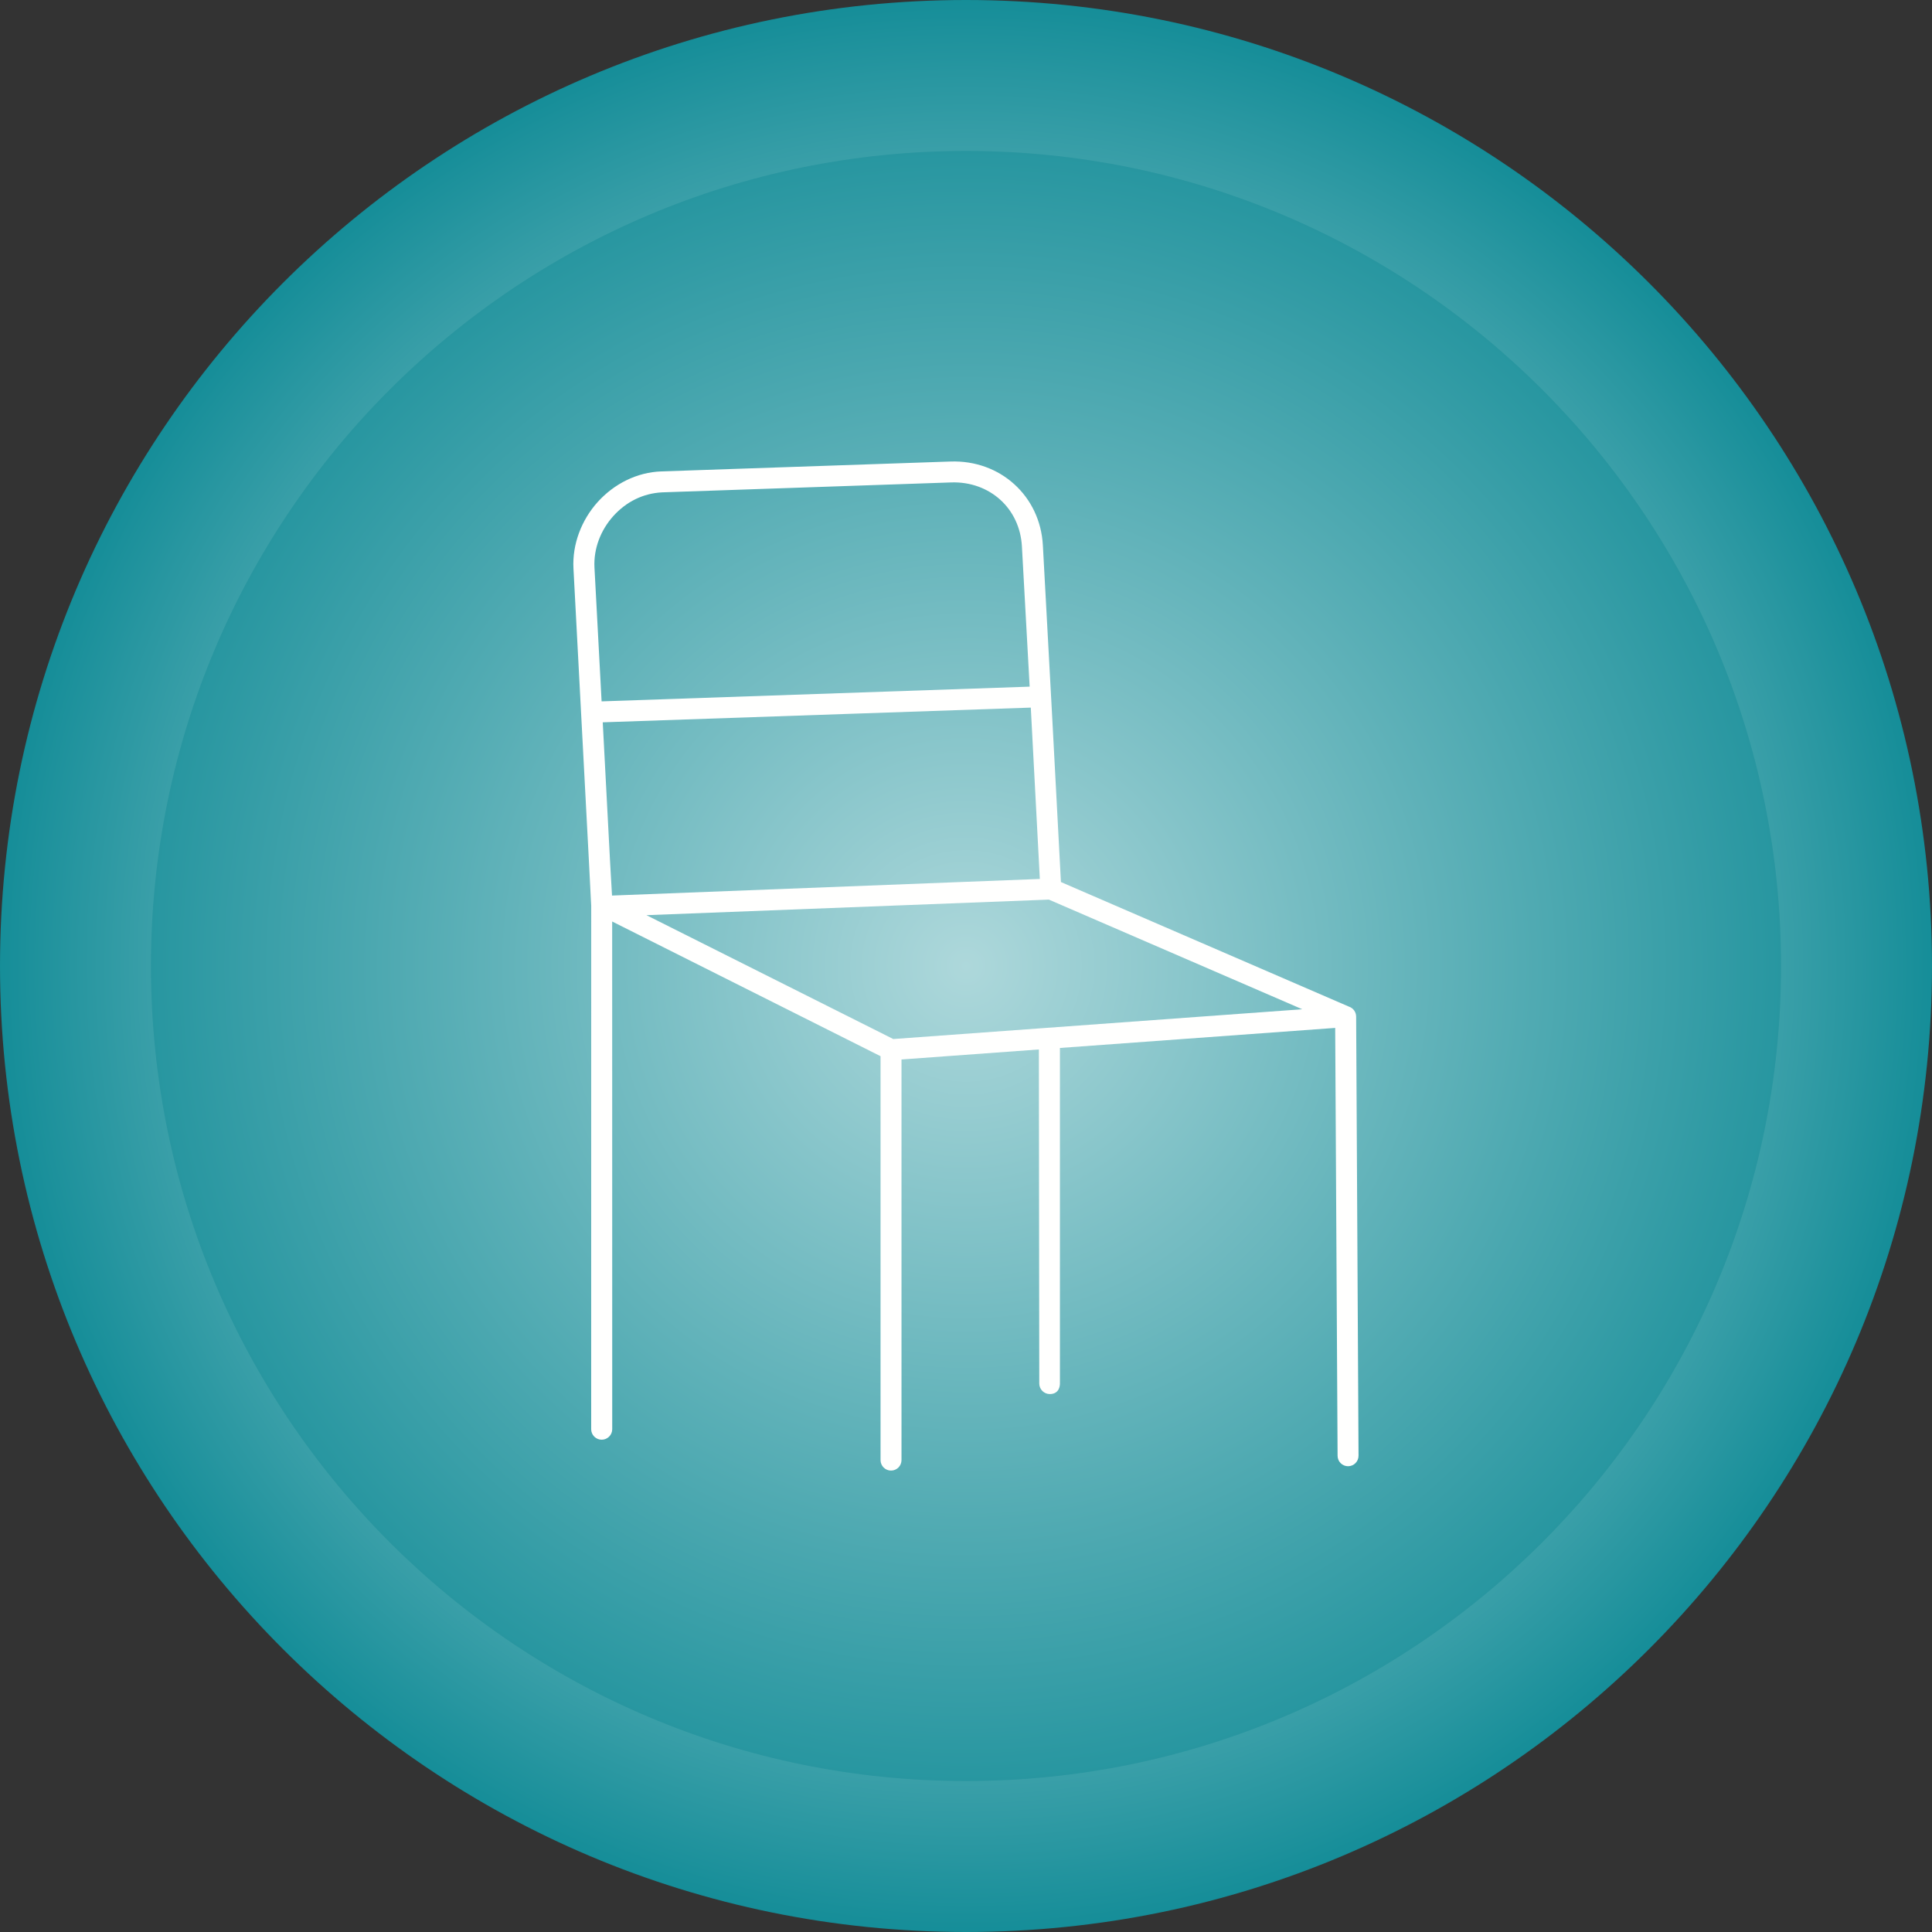 <?xml version="1.0" encoding="UTF-8"?>
<svg xmlns="http://www.w3.org/2000/svg" xmlns:xlink="http://www.w3.org/1999/xlink" width="3873" height="3873"
     viewBox="0 0 3873 3873">
    <rect x="0" y="0" width="3873" height="3873" fill="#333333" stroke="none"/>
    <defs>
        <clipPath id="clip-0">
            <path clip-rule="evenodd"
                  d="M 1936.5 0 C 3006 0 3873 867 3873 1936.5 C 3873 3006 3006 3873 1936.5 3873 C 867 3873 0 3006 0 1936.5 C 0 867 867 0 1936.5 0 "/>
        </clipPath>
        <radialGradient id="radial-pattern-0" gradientUnits="userSpaceOnUse" cx="0" cy="0" fx="0" fy="0" r="2118.03"
                        gradientTransform="matrix(1, 0, 0, 1, 1936.5, 1936.5)">
            <stop offset="0" stop-color="rgb(99.805%, 99.904%, 99.913%)" stop-opacity="1"/>
            <stop offset="0.004" stop-color="rgb(99.414%, 99.715%, 99.742%)" stop-opacity="1"/>
            <stop offset="0.008" stop-color="rgb(99.023%, 99.524%, 99.57%)" stop-opacity="1"/>
            <stop offset="0.012" stop-color="rgb(98.633%, 99.335%, 99.399%)" stop-opacity="1"/>
            <stop offset="0.016" stop-color="rgb(98.242%, 99.144%, 99.226%)" stop-opacity="1"/>
            <stop offset="0.02" stop-color="rgb(97.852%, 98.955%, 99.055%)" stop-opacity="1"/>
            <stop offset="0.023" stop-color="rgb(97.461%, 98.764%, 98.883%)" stop-opacity="1"/>
            <stop offset="0.027" stop-color="rgb(97.07%, 98.575%, 98.712%)" stop-opacity="1"/>
            <stop offset="0.031" stop-color="rgb(96.68%, 98.384%, 98.541%)" stop-opacity="1"/>
            <stop offset="0.035" stop-color="rgb(96.289%, 98.195%, 98.369%)" stop-opacity="1"/>
            <stop offset="0.039" stop-color="rgb(95.898%, 98.004%, 98.198%)" stop-opacity="1"/>
            <stop offset="0.043" stop-color="rgb(95.508%, 97.815%, 98.026%)" stop-opacity="1"/>
            <stop offset="0.047" stop-color="rgb(95.117%, 97.624%, 97.855%)" stop-opacity="1"/>
            <stop offset="0.051" stop-color="rgb(94.727%, 97.435%, 97.682%)" stop-opacity="1"/>
            <stop offset="0.055" stop-color="rgb(94.336%, 97.244%, 97.511%)" stop-opacity="1"/>
            <stop offset="0.059" stop-color="rgb(93.945%, 97.055%, 97.339%)" stop-opacity="1"/>
            <stop offset="0.062" stop-color="rgb(93.555%, 96.864%, 97.168%)" stop-opacity="1"/>
            <stop offset="0.066" stop-color="rgb(93.164%, 96.675%, 96.997%)" stop-opacity="1"/>
            <stop offset="0.07" stop-color="rgb(92.773%, 96.484%, 96.825%)" stop-opacity="1"/>
            <stop offset="0.074" stop-color="rgb(92.383%, 96.295%, 96.654%)" stop-opacity="1"/>
            <stop offset="0.078" stop-color="rgb(91.992%, 96.104%, 96.481%)" stop-opacity="1"/>
            <stop offset="0.082" stop-color="rgb(91.602%, 95.915%, 96.31%)" stop-opacity="1"/>
            <stop offset="0.086" stop-color="rgb(91.211%, 95.724%, 96.138%)" stop-opacity="1"/>
            <stop offset="0.09" stop-color="rgb(90.82%, 95.535%, 95.967%)" stop-opacity="1"/>
            <stop offset="0.094" stop-color="rgb(90.43%, 95.345%, 95.796%)" stop-opacity="1"/>
            <stop offset="0.098" stop-color="rgb(90.039%, 95.155%, 95.624%)" stop-opacity="1"/>
            <stop offset="0.102" stop-color="rgb(89.648%, 94.965%, 95.453%)" stop-opacity="1"/>
            <stop offset="0.105" stop-color="rgb(89.258%, 94.775%, 95.28%)" stop-opacity="1"/>
            <stop offset="0.109" stop-color="rgb(88.867%, 94.585%, 95.11%)" stop-opacity="1"/>
            <stop offset="0.113" stop-color="rgb(88.477%, 94.395%, 94.937%)" stop-opacity="1"/>
            <stop offset="0.117" stop-color="rgb(88.086%, 94.205%, 94.766%)" stop-opacity="1"/>
            <stop offset="0.121" stop-color="rgb(87.695%, 94.016%, 94.594%)" stop-opacity="1"/>
            <stop offset="0.125" stop-color="rgb(87.305%, 93.825%, 94.423%)" stop-opacity="1"/>
            <stop offset="0.129" stop-color="rgb(86.914%, 93.636%, 94.252%)" stop-opacity="1"/>
            <stop offset="0.133" stop-color="rgb(86.523%, 93.445%, 94.08%)" stop-opacity="1"/>
            <stop offset="0.137" stop-color="rgb(86.133%, 93.256%, 93.909%)" stop-opacity="1"/>
            <stop offset="0.141" stop-color="rgb(85.742%, 93.066%, 93.736%)" stop-opacity="1"/>
            <stop offset="0.145" stop-color="rgb(85.352%, 92.876%, 93.565%)" stop-opacity="1"/>
            <stop offset="0.148" stop-color="rgb(84.961%, 92.686%, 93.393%)" stop-opacity="1"/>
            <stop offset="0.152" stop-color="rgb(84.57%, 92.496%, 93.222%)" stop-opacity="1"/>
            <stop offset="0.156" stop-color="rgb(84.18%, 92.307%, 93.05%)" stop-opacity="1"/>
            <stop offset="0.16" stop-color="rgb(83.789%, 92.116%, 92.879%)" stop-opacity="1"/>
            <stop offset="0.164" stop-color="rgb(83.398%, 91.927%, 92.708%)" stop-opacity="1"/>
            <stop offset="0.168" stop-color="rgb(83.008%, 91.736%, 92.535%)" stop-opacity="1"/>
            <stop offset="0.172" stop-color="rgb(82.617%, 91.547%, 92.365%)" stop-opacity="1"/>
            <stop offset="0.176" stop-color="rgb(82.227%, 91.356%, 92.192%)" stop-opacity="1"/>
            <stop offset="0.18" stop-color="rgb(81.836%, 91.167%, 92.021%)" stop-opacity="1"/>
            <stop offset="0.184" stop-color="rgb(81.445%, 90.976%, 91.849%)" stop-opacity="1"/>
            <stop offset="0.188" stop-color="rgb(81.055%, 90.787%, 91.678%)" stop-opacity="1"/>
            <stop offset="0.191" stop-color="rgb(80.664%, 90.596%, 91.507%)" stop-opacity="1"/>
            <stop offset="0.195" stop-color="rgb(80.273%, 90.407%, 91.335%)" stop-opacity="1"/>
            <stop offset="0.199" stop-color="rgb(79.883%, 90.216%, 91.164%)" stop-opacity="1"/>
            <stop offset="0.203" stop-color="rgb(79.492%, 90.027%, 90.991%)" stop-opacity="1"/>
            <stop offset="0.207" stop-color="rgb(79.102%, 89.836%, 90.82%)" stop-opacity="1"/>
            <stop offset="0.211" stop-color="rgb(78.711%, 89.647%, 90.648%)" stop-opacity="1"/>
            <stop offset="0.215" stop-color="rgb(78.32%, 89.456%, 90.477%)" stop-opacity="1"/>
            <stop offset="0.219" stop-color="rgb(77.93%, 89.267%, 90.305%)" stop-opacity="1"/>
            <stop offset="0.223" stop-color="rgb(77.539%, 89.076%, 90.134%)" stop-opacity="1"/>
            <stop offset="0.227" stop-color="rgb(77.148%, 88.887%, 89.963%)" stop-opacity="1"/>
            <stop offset="0.23" stop-color="rgb(76.758%, 88.696%, 89.79%)" stop-opacity="1"/>
            <stop offset="0.234" stop-color="rgb(76.367%, 88.507%, 89.619%)" stop-opacity="1"/>
            <stop offset="0.238" stop-color="rgb(75.977%, 88.316%, 89.447%)" stop-opacity="1"/>
            <stop offset="0.242" stop-color="rgb(75.586%, 88.127%, 89.276%)" stop-opacity="1"/>
            <stop offset="0.246" stop-color="rgb(75.195%, 87.936%, 89.104%)" stop-opacity="1"/>
            <stop offset="0.25" stop-color="rgb(74.805%, 87.747%, 88.933%)" stop-opacity="1"/>
            <stop offset="0.254" stop-color="rgb(74.414%, 87.556%, 88.762%)" stop-opacity="1"/>
            <stop offset="0.258" stop-color="rgb(74.023%, 87.367%, 88.589%)" stop-opacity="1"/>
            <stop offset="0.262" stop-color="rgb(73.633%, 87.177%, 88.419%)" stop-opacity="1"/>
            <stop offset="0.266" stop-color="rgb(73.242%, 86.987%, 88.246%)" stop-opacity="1"/>
            <stop offset="0.27" stop-color="rgb(72.852%, 86.797%, 88.075%)" stop-opacity="1"/>
            <stop offset="0.273" stop-color="rgb(72.461%, 86.607%, 87.903%)" stop-opacity="1"/>
            <stop offset="0.277" stop-color="rgb(72.07%, 86.417%, 87.732%)" stop-opacity="1"/>
            <stop offset="0.281" stop-color="rgb(71.68%, 86.227%, 87.56%)" stop-opacity="1"/>
            <stop offset="0.285" stop-color="rgb(71.289%, 86.038%, 87.389%)" stop-opacity="1"/>
            <stop offset="0.289" stop-color="rgb(70.898%, 85.847%, 87.218%)" stop-opacity="1"/>
            <stop offset="0.293" stop-color="rgb(70.508%, 85.658%, 87.045%)" stop-opacity="1"/>
            <stop offset="0.297" stop-color="rgb(70.117%, 85.468%, 86.874%)" stop-opacity="1"/>
            <stop offset="0.301" stop-color="rgb(69.727%, 85.278%, 86.702%)" stop-opacity="1"/>
            <stop offset="0.305" stop-color="rgb(69.336%, 85.088%, 86.531%)" stop-opacity="1"/>
            <stop offset="0.309" stop-color="rgb(68.945%, 84.898%, 86.359%)" stop-opacity="1"/>
            <stop offset="0.312" stop-color="rgb(68.555%, 84.708%, 86.188%)" stop-opacity="1"/>
            <stop offset="0.316" stop-color="rgb(68.164%, 84.518%, 86.015%)" stop-opacity="1"/>
            <stop offset="0.32" stop-color="rgb(67.773%, 84.328%, 85.844%)" stop-opacity="1"/>
            <stop offset="0.324" stop-color="rgb(67.383%, 84.138%, 85.674%)" stop-opacity="1"/>
            <stop offset="0.328" stop-color="rgb(66.992%, 83.948%, 85.501%)" stop-opacity="1"/>
            <stop offset="0.332" stop-color="rgb(66.602%, 83.759%, 85.33%)" stop-opacity="1"/>
            <stop offset="0.336" stop-color="rgb(66.211%, 83.568%, 85.158%)" stop-opacity="1"/>
            <stop offset="0.34" stop-color="rgb(65.82%, 83.379%, 84.987%)" stop-opacity="1"/>
            <stop offset="0.344" stop-color="rgb(65.43%, 83.188%, 84.814%)" stop-opacity="1"/>
            <stop offset="0.348" stop-color="rgb(65.039%, 82.999%, 84.644%)" stop-opacity="1"/>
            <stop offset="0.352" stop-color="rgb(64.648%, 82.808%, 84.473%)" stop-opacity="1"/>
            <stop offset="0.355" stop-color="rgb(64.258%, 82.619%, 84.3%)" stop-opacity="1"/>
            <stop offset="0.359" stop-color="rgb(63.867%, 82.428%, 84.129%)" stop-opacity="1"/>
            <stop offset="0.363" stop-color="rgb(63.477%, 82.239%, 83.957%)" stop-opacity="1"/>
            <stop offset="0.367" stop-color="rgb(63.086%, 82.048%, 83.786%)" stop-opacity="1"/>
            <stop offset="0.371" stop-color="rgb(62.695%, 81.859%, 83.614%)" stop-opacity="1"/>
            <stop offset="0.375" stop-color="rgb(62.305%, 81.668%, 83.443%)" stop-opacity="1"/>
            <stop offset="0.379" stop-color="rgb(61.914%, 81.479%, 83.27%)" stop-opacity="1"/>
            <stop offset="0.383" stop-color="rgb(61.523%, 81.288%, 83.099%)" stop-opacity="1"/>
            <stop offset="0.387" stop-color="rgb(61.133%, 81.099%, 82.928%)" stop-opacity="1"/>
            <stop offset="0.391" stop-color="rgb(60.742%, 80.908%, 82.756%)" stop-opacity="1"/>
            <stop offset="0.395" stop-color="rgb(60.352%, 80.719%, 82.585%)" stop-opacity="1"/>
            <stop offset="0.398" stop-color="rgb(59.961%, 80.528%, 82.413%)" stop-opacity="1"/>
            <stop offset="0.402" stop-color="rgb(59.57%, 80.339%, 82.242%)" stop-opacity="1"/>
            <stop offset="0.406" stop-color="rgb(59.18%, 80.148%, 82.069%)" stop-opacity="1"/>
            <stop offset="0.41" stop-color="rgb(58.789%, 79.959%, 81.898%)" stop-opacity="1"/>
            <stop offset="0.414" stop-color="rgb(58.398%, 79.768%, 81.726%)" stop-opacity="1"/>
            <stop offset="0.418" stop-color="rgb(58.008%, 79.579%, 81.555%)" stop-opacity="1"/>
            <stop offset="0.422" stop-color="rgb(57.617%, 79.39%, 81.384%)" stop-opacity="1"/>
            <stop offset="0.426" stop-color="rgb(57.227%, 79.199%, 81.212%)" stop-opacity="1"/>
            <stop offset="0.43" stop-color="rgb(56.836%, 79.01%, 81.041%)" stop-opacity="1"/>
            <stop offset="0.434" stop-color="rgb(56.445%, 78.819%, 80.869%)" stop-opacity="1"/>
            <stop offset="0.438" stop-color="rgb(56.055%, 78.63%, 80.698%)" stop-opacity="1"/>
            <stop offset="0.441" stop-color="rgb(55.664%, 78.439%, 80.525%)" stop-opacity="1"/>
            <stop offset="0.445" stop-color="rgb(55.273%, 78.25%, 80.354%)" stop-opacity="1"/>
            <stop offset="0.449" stop-color="rgb(54.883%, 78.059%, 80.183%)" stop-opacity="1"/>
            <stop offset="0.453" stop-color="rgb(54.492%, 77.87%, 80.011%)" stop-opacity="1"/>
            <stop offset="0.457" stop-color="rgb(54.102%, 77.679%, 79.84%)" stop-opacity="1"/>
            <stop offset="0.461" stop-color="rgb(53.711%, 77.49%, 79.668%)" stop-opacity="1"/>
            <stop offset="0.465" stop-color="rgb(53.32%, 77.299%, 79.497%)" stop-opacity="1"/>
            <stop offset="0.469" stop-color="rgb(52.93%, 77.11%, 79.324%)" stop-opacity="1"/>
            <stop offset="0.473" stop-color="rgb(52.539%, 76.92%, 79.153%)" stop-opacity="1"/>
            <stop offset="0.477" stop-color="rgb(52.148%, 76.73%, 78.981%)" stop-opacity="1"/>
            <stop offset="0.48" stop-color="rgb(51.758%, 76.54%, 78.81%)" stop-opacity="1"/>
            <stop offset="0.484" stop-color="rgb(51.367%, 76.35%, 78.639%)" stop-opacity="1"/>
            <stop offset="0.488" stop-color="rgb(50.977%, 76.16%, 78.467%)" stop-opacity="1"/>
            <stop offset="0.492" stop-color="rgb(50.586%, 75.97%, 78.296%)" stop-opacity="1"/>
            <stop offset="0.496" stop-color="rgb(50.195%, 75.78%, 78.123%)" stop-opacity="1"/>
            <stop offset="0.5" stop-color="rgb(49.805%, 75.591%, 77.953%)" stop-opacity="1"/>
            <stop offset="0.504" stop-color="rgb(49.414%, 75.4%, 77.78%)" stop-opacity="1"/>
            <stop offset="0.508" stop-color="rgb(49.023%, 75.211%, 77.609%)" stop-opacity="1"/>
            <stop offset="0.512" stop-color="rgb(48.633%, 75.02%, 77.438%)" stop-opacity="1"/>
            <stop offset="0.516" stop-color="rgb(48.242%, 74.831%, 77.266%)" stop-opacity="1"/>
            <stop offset="0.52" stop-color="rgb(47.852%, 74.64%, 77.095%)" stop-opacity="1"/>
            <stop offset="0.523" stop-color="rgb(47.461%, 74.451%, 76.923%)" stop-opacity="1"/>
            <stop offset="0.527" stop-color="rgb(47.07%, 74.26%, 76.752%)" stop-opacity="1"/>
            <stop offset="0.531" stop-color="rgb(46.68%, 74.071%, 76.579%)" stop-opacity="1"/>
            <stop offset="0.535" stop-color="rgb(46.289%, 73.88%, 76.408%)" stop-opacity="1"/>
            <stop offset="0.539" stop-color="rgb(45.898%, 73.691%, 76.236%)" stop-opacity="1"/>
            <stop offset="0.543" stop-color="rgb(45.508%, 73.5%, 76.065%)" stop-opacity="1"/>
            <stop offset="0.547" stop-color="rgb(45.117%, 73.311%, 75.894%)" stop-opacity="1"/>
            <stop offset="0.551" stop-color="rgb(44.727%, 73.12%, 75.722%)" stop-opacity="1"/>
            <stop offset="0.555" stop-color="rgb(44.336%, 72.931%, 75.551%)" stop-opacity="1"/>
            <stop offset="0.559" stop-color="rgb(43.945%, 72.74%, 75.378%)" stop-opacity="1"/>
            <stop offset="0.562" stop-color="rgb(43.555%, 72.551%, 75.208%)" stop-opacity="1"/>
            <stop offset="0.566" stop-color="rgb(43.164%, 72.362%, 75.035%)" stop-opacity="1"/>
            <stop offset="0.57" stop-color="rgb(42.773%, 72.171%, 74.864%)" stop-opacity="1"/>
            <stop offset="0.574" stop-color="rgb(42.383%, 71.982%, 74.692%)" stop-opacity="1"/>
            <stop offset="0.578" stop-color="rgb(41.992%, 71.791%, 74.521%)" stop-opacity="1"/>
            <stop offset="0.582" stop-color="rgb(41.602%, 71.602%, 74.35%)" stop-opacity="1"/>
            <stop offset="0.586" stop-color="rgb(41.211%, 71.411%, 74.178%)" stop-opacity="1"/>
            <stop offset="0.59" stop-color="rgb(40.82%, 71.222%, 74.007%)" stop-opacity="1"/>
            <stop offset="0.594" stop-color="rgb(40.43%, 71.031%, 73.834%)" stop-opacity="1"/>
            <stop offset="0.598" stop-color="rgb(40.039%, 70.842%, 73.663%)" stop-opacity="1"/>
            <stop offset="0.602" stop-color="rgb(39.648%, 70.651%, 73.491%)" stop-opacity="1"/>
            <stop offset="0.605" stop-color="rgb(39.258%, 70.462%, 73.32%)" stop-opacity="1"/>
            <stop offset="0.609" stop-color="rgb(38.867%, 70.271%, 73.149%)" stop-opacity="1"/>
            <stop offset="0.613" stop-color="rgb(38.477%, 70.082%, 72.977%)" stop-opacity="1"/>
            <stop offset="0.617" stop-color="rgb(38.086%, 69.891%, 72.806%)" stop-opacity="1"/>
            <stop offset="0.621" stop-color="rgb(37.695%, 69.702%, 72.633%)" stop-opacity="1"/>
            <stop offset="0.625" stop-color="rgb(37.305%, 69.511%, 72.462%)" stop-opacity="1"/>
            <stop offset="0.629" stop-color="rgb(36.914%, 69.322%, 72.29%)" stop-opacity="1"/>
            <stop offset="0.633" stop-color="rgb(36.523%, 69.131%, 72.119%)" stop-opacity="1"/>
            <stop offset="0.637" stop-color="rgb(36.133%, 68.942%, 71.947%)" stop-opacity="1"/>
            <stop offset="0.641" stop-color="rgb(35.742%, 68.752%, 71.776%)" stop-opacity="1"/>
            <stop offset="0.645" stop-color="rgb(35.352%, 68.562%, 71.605%)" stop-opacity="1"/>
            <stop offset="0.648" stop-color="rgb(34.961%, 68.372%, 71.432%)" stop-opacity="1"/>
            <stop offset="0.652" stop-color="rgb(34.57%, 68.182%, 71.262%)" stop-opacity="1"/>
            <stop offset="0.656" stop-color="rgb(34.18%, 67.992%, 71.089%)" stop-opacity="1"/>
            <stop offset="0.66" stop-color="rgb(33.789%, 67.802%, 70.918%)" stop-opacity="1"/>
            <stop offset="0.664" stop-color="rgb(33.398%, 67.612%, 70.746%)" stop-opacity="1"/>
            <stop offset="0.668" stop-color="rgb(33.008%, 67.422%, 70.575%)" stop-opacity="1"/>
            <stop offset="0.672" stop-color="rgb(32.617%, 67.232%, 70.404%)" stop-opacity="1"/>
            <stop offset="0.676" stop-color="rgb(32.227%, 67.043%, 70.232%)" stop-opacity="1"/>
            <stop offset="0.68" stop-color="rgb(31.836%, 66.852%, 70.061%)" stop-opacity="1"/>
            <stop offset="0.684" stop-color="rgb(31.445%, 66.663%, 69.888%)" stop-opacity="1"/>
            <stop offset="0.688" stop-color="rgb(31.055%, 66.472%, 69.717%)" stop-opacity="1"/>
            <stop offset="0.691" stop-color="rgb(30.664%, 66.283%, 69.545%)" stop-opacity="1"/>
            <stop offset="0.695" stop-color="rgb(30.273%, 66.092%, 69.374%)" stop-opacity="1"/>
            <stop offset="0.699" stop-color="rgb(29.883%, 65.903%, 69.202%)" stop-opacity="1"/>
            <stop offset="0.703" stop-color="rgb(29.492%, 65.714%, 69.031%)" stop-opacity="1"/>
            <stop offset="0.707" stop-color="rgb(29.102%, 65.523%, 68.86%)" stop-opacity="1"/>
            <stop offset="0.711" stop-color="rgb(28.711%, 65.334%, 68.687%)" stop-opacity="1"/>
            <stop offset="0.715" stop-color="rgb(28.32%, 65.143%, 68.517%)" stop-opacity="1"/>
            <stop offset="0.719" stop-color="rgb(27.93%, 64.954%, 68.344%)" stop-opacity="1"/>
            <stop offset="0.723" stop-color="rgb(27.539%, 64.763%, 68.173%)" stop-opacity="1"/>
            <stop offset="0.727" stop-color="rgb(27.148%, 64.574%, 68.001%)" stop-opacity="1"/>
            <stop offset="0.73" stop-color="rgb(26.758%, 64.383%, 67.83%)" stop-opacity="1"/>
            <stop offset="0.734" stop-color="rgb(26.367%, 64.194%, 67.657%)" stop-opacity="1"/>
            <stop offset="0.738" stop-color="rgb(25.977%, 64.003%, 67.487%)" stop-opacity="1"/>
            <stop offset="0.742" stop-color="rgb(25.586%, 63.814%, 67.316%)" stop-opacity="1"/>
            <stop offset="0.746" stop-color="rgb(25.195%, 63.623%, 67.143%)" stop-opacity="1"/>
            <stop offset="0.75" stop-color="rgb(24.805%, 63.434%, 66.972%)" stop-opacity="1"/>
            <stop offset="0.754" stop-color="rgb(24.414%, 63.243%, 66.8%)" stop-opacity="1"/>
            <stop offset="0.758" stop-color="rgb(24.023%, 63.054%, 66.629%)" stop-opacity="1"/>
            <stop offset="0.762" stop-color="rgb(23.633%, 62.863%, 66.457%)" stop-opacity="1"/>
            <stop offset="0.766" stop-color="rgb(23.242%, 62.674%, 66.286%)" stop-opacity="1"/>
            <stop offset="0.77" stop-color="rgb(22.852%, 62.483%, 66.115%)" stop-opacity="1"/>
            <stop offset="0.773" stop-color="rgb(22.461%, 62.294%, 65.942%)" stop-opacity="1"/>
            <stop offset="0.777" stop-color="rgb(22.07%, 62.103%, 65.771%)" stop-opacity="1"/>
            <stop offset="0.781" stop-color="rgb(21.68%, 61.914%, 65.599%)" stop-opacity="1"/>
            <stop offset="0.785" stop-color="rgb(21.289%, 61.723%, 65.428%)" stop-opacity="1"/>
            <stop offset="0.789" stop-color="rgb(20.898%, 61.534%, 65.256%)" stop-opacity="1"/>
            <stop offset="0.793" stop-color="rgb(20.508%, 61.343%, 65.085%)" stop-opacity="1"/>
            <stop offset="0.797" stop-color="rgb(20.117%, 61.154%, 64.912%)" stop-opacity="1"/>
            <stop offset="0.801" stop-color="rgb(19.727%, 60.963%, 64.742%)" stop-opacity="1"/>
            <stop offset="0.805" stop-color="rgb(19.336%, 60.774%, 64.571%)" stop-opacity="1"/>
            <stop offset="0.809" stop-color="rgb(18.945%, 60.583%, 64.398%)" stop-opacity="1"/>
            <stop offset="0.812" stop-color="rgb(18.555%, 60.394%, 64.227%)" stop-opacity="1"/>
            <stop offset="0.816" stop-color="rgb(18.164%, 60.204%, 64.055%)" stop-opacity="1"/>
            <stop offset="0.82" stop-color="rgb(17.773%, 60.014%, 63.884%)" stop-opacity="1"/>
            <stop offset="0.824" stop-color="rgb(17.383%, 59.824%, 63.712%)" stop-opacity="1"/>
            <stop offset="0.828" stop-color="rgb(16.992%, 59.634%, 63.541%)" stop-opacity="1"/>
            <stop offset="0.832" stop-color="rgb(16.602%, 59.444%, 63.368%)" stop-opacity="1"/>
            <stop offset="0.836" stop-color="rgb(16.211%, 59.254%, 63.197%)" stop-opacity="1"/>
            <stop offset="0.84" stop-color="rgb(15.82%, 59.064%, 63.026%)" stop-opacity="1"/>
            <stop offset="0.844" stop-color="rgb(15.43%, 58.875%, 62.854%)" stop-opacity="1"/>
            <stop offset="0.848" stop-color="rgb(15.039%, 58.685%, 62.683%)" stop-opacity="1"/>
            <stop offset="0.852" stop-color="rgb(14.648%, 58.495%, 62.511%)" stop-opacity="1"/>
            <stop offset="0.855" stop-color="rgb(14.258%, 58.305%, 62.34%)" stop-opacity="1"/>
            <stop offset="0.859" stop-color="rgb(13.867%, 58.115%, 62.167%)" stop-opacity="1"/>
            <stop offset="0.863" stop-color="rgb(13.477%, 57.925%, 61.996%)" stop-opacity="1"/>
            <stop offset="0.867" stop-color="rgb(13.086%, 57.735%, 61.826%)" stop-opacity="1"/>
            <stop offset="0.871" stop-color="rgb(12.695%, 57.545%, 61.653%)" stop-opacity="1"/>
            <stop offset="0.875" stop-color="rgb(12.305%, 57.355%, 61.482%)" stop-opacity="1"/>
            <stop offset="0.879" stop-color="rgb(11.914%, 57.166%, 61.31%)" stop-opacity="1"/>
            <stop offset="0.883" stop-color="rgb(11.523%, 56.975%, 61.139%)" stop-opacity="1"/>
            <stop offset="0.887" stop-color="rgb(11.133%, 56.786%, 60.966%)" stop-opacity="1"/>
            <stop offset="0.891" stop-color="rgb(10.742%, 56.595%, 60.796%)" stop-opacity="1"/>
            <stop offset="0.895" stop-color="rgb(10.352%, 56.406%, 60.623%)" stop-opacity="1"/>
            <stop offset="0.898" stop-color="rgb(9.961%, 56.215%, 60.452%)" stop-opacity="1"/>
            <stop offset="0.902" stop-color="rgb(9.57%, 56.026%, 60.281%)" stop-opacity="1"/>
            <stop offset="0.906" stop-color="rgb(9.18%, 55.835%, 60.109%)" stop-opacity="1"/>
            <stop offset="0.91" stop-color="rgb(8.789%, 55.646%, 59.938%)" stop-opacity="1"/>
            <stop offset="0.914" stop-color="rgb(8.398%, 55.455%, 59.766%)" stop-opacity="1"/>
            <stop offset="0.918" stop-color="rgb(8.008%, 55.266%, 59.595%)" stop-opacity="1"/>
            <stop offset="0.922" stop-color="rgb(7.617%, 55.075%, 59.422%)" stop-opacity="1"/>
            <stop offset="0.926" stop-color="rgb(7.227%, 54.886%, 59.251%)" stop-opacity="1"/>
            <stop offset="0.93" stop-color="rgb(6.836%, 54.695%, 59.081%)" stop-opacity="1"/>
            <stop offset="0.934" stop-color="rgb(6.445%, 54.506%, 58.908%)" stop-opacity="1"/>
            <stop offset="0.938" stop-color="rgb(6.055%, 54.315%, 58.737%)" stop-opacity="1"/>
            <stop offset="0.941" stop-color="rgb(5.664%, 54.126%, 58.565%)" stop-opacity="1"/>
            <stop offset="0.945" stop-color="rgb(5.273%, 53.935%, 58.394%)" stop-opacity="1"/>
            <stop offset="0.949" stop-color="rgb(4.883%, 53.746%, 58.221%)" stop-opacity="1"/>
            <stop offset="0.953" stop-color="rgb(4.492%, 53.555%, 58.051%)" stop-opacity="1"/>
            <stop offset="0.957" stop-color="rgb(4.102%, 53.366%, 57.878%)" stop-opacity="1"/>
            <stop offset="0.961" stop-color="rgb(3.711%, 53.175%, 57.707%)" stop-opacity="1"/>
            <stop offset="0.965" stop-color="rgb(3.32%, 52.986%, 57.536%)" stop-opacity="1"/>
            <stop offset="0.969" stop-color="rgb(2.93%, 52.795%, 57.364%)" stop-opacity="1"/>
            <stop offset="0.973" stop-color="rgb(2.539%, 52.606%, 57.193%)" stop-opacity="1"/>
            <stop offset="0.977" stop-color="rgb(2.148%, 52.415%, 57.021%)" stop-opacity="1"/>
            <stop offset="0.98" stop-color="rgb(1.758%, 52.226%, 56.85%)" stop-opacity="1"/>
            <stop offset="0.984" stop-color="rgb(1.367%, 52.037%, 56.677%)" stop-opacity="1"/>
            <stop offset="0.988" stop-color="rgb(0.977%, 51.846%, 56.506%)" stop-opacity="1"/>
            <stop offset="0.992" stop-color="rgb(0.586%, 51.657%, 56.334%)" stop-opacity="1"/>
            <stop offset="0.996" stop-color="rgb(0.195%, 51.466%, 56.163%)" stop-opacity="1"/>
            <stop offset="1" stop-color="rgb(0%, 51.372%, 56.078%)" stop-opacity="1"/>
        </radialGradient>
        <clipPath id="clip-1">
            <path clip-rule="nonzero" d="M 302 302 L 3571 302 L 3571 3571 L 302 3571 Z M 302 302 "/>
        </clipPath>
        <clipPath id="clip-2">
            <path clip-rule="evenodd"
                  d="M 1936.5 302.602 C 2838.879 302.602 3570.398 1034.121 3570.398 1936.5 C 3570.398 2838.879 2838.879 3570.398 1936.5 3570.398 C 1034.121 3570.398 302.602 2838.879 302.602 1936.5 C 302.602 1034.121 1034.121 302.602 1936.5 302.602 "/>
        </clipPath>
        <radialGradient id="radial-pattern-1" gradientUnits="userSpaceOnUse" cx="0" cy="0" fx="0" fy="0" r="2118.03"
                        gradientTransform="matrix(1, 0, 0, 1, 1936.5, 1936.5)">
            <stop offset="0" stop-color="rgb(68.102%, 84.639%, 85.823%)" stop-opacity="1"/>
            <stop offset="0.004" stop-color="rgb(67.834%, 84.509%, 85.707%)" stop-opacity="1"/>
            <stop offset="0.008" stop-color="rgb(67.567%, 84.38%, 85.59%)" stop-opacity="1"/>
            <stop offset="0.012" stop-color="rgb(67.3%, 84.248%, 85.474%)" stop-opacity="1"/>
            <stop offset="0.016" stop-color="rgb(67.035%, 84.119%, 85.358%)" stop-opacity="1"/>
            <stop offset="0.02" stop-color="rgb(66.768%, 83.989%, 85.242%)" stop-opacity="1"/>
            <stop offset="0.023" stop-color="rgb(66.501%, 83.858%, 85.124%)" stop-opacity="1"/>
            <stop offset="0.027" stop-color="rgb(66.235%, 83.728%, 85.008%)" stop-opacity="1"/>
            <stop offset="0.031" stop-color="rgb(65.968%, 83.598%, 84.892%)" stop-opacity="1"/>
            <stop offset="0.035" stop-color="rgb(65.701%, 83.467%, 84.775%)" stop-opacity="1"/>
            <stop offset="0.039" stop-color="rgb(65.436%, 83.337%, 84.659%)" stop-opacity="1"/>
            <stop offset="0.043" stop-color="rgb(65.169%, 83.208%, 84.543%)" stop-opacity="1"/>
            <stop offset="0.047" stop-color="rgb(64.902%, 83.076%, 84.427%)" stop-opacity="1"/>
            <stop offset="0.051" stop-color="rgb(64.636%, 82.947%, 84.309%)" stop-opacity="1"/>
            <stop offset="0.055" stop-color="rgb(64.369%, 82.817%, 84.193%)" stop-opacity="1"/>
            <stop offset="0.059" stop-color="rgb(64.102%, 82.686%, 84.077%)" stop-opacity="1"/>
            <stop offset="0.062" stop-color="rgb(63.837%, 82.556%, 83.96%)" stop-opacity="1"/>
            <stop offset="0.066" stop-color="rgb(63.57%, 82.426%, 83.844%)" stop-opacity="1"/>
            <stop offset="0.07" stop-color="rgb(63.303%, 82.295%, 83.728%)" stop-opacity="1"/>
            <stop offset="0.074" stop-color="rgb(63.037%, 82.166%, 83.611%)" stop-opacity="1"/>
            <stop offset="0.078" stop-color="rgb(62.77%, 82.036%, 83.495%)" stop-opacity="1"/>
            <stop offset="0.082" stop-color="rgb(62.503%, 81.905%, 83.379%)" stop-opacity="1"/>
            <stop offset="0.086" stop-color="rgb(62.236%, 81.775%, 83.263%)" stop-opacity="1"/>
            <stop offset="0.09" stop-color="rgb(61.971%, 81.645%, 83.145%)" stop-opacity="1"/>
            <stop offset="0.094" stop-color="rgb(61.703%, 81.514%, 83.029%)" stop-opacity="1"/>
            <stop offset="0.098" stop-color="rgb(61.436%, 81.384%, 82.913%)" stop-opacity="1"/>
            <stop offset="0.102" stop-color="rgb(61.171%, 81.255%, 82.796%)" stop-opacity="1"/>
            <stop offset="0.105" stop-color="rgb(60.904%, 81.123%, 82.68%)" stop-opacity="1"/>
            <stop offset="0.109" stop-color="rgb(60.637%, 80.994%, 82.564%)" stop-opacity="1"/>
            <stop offset="0.113" stop-color="rgb(60.371%, 80.864%, 82.446%)" stop-opacity="1"/>
            <stop offset="0.117" stop-color="rgb(60.104%, 80.733%, 82.33%)" stop-opacity="1"/>
            <stop offset="0.121" stop-color="rgb(59.837%, 80.603%, 82.214%)" stop-opacity="1"/>
            <stop offset="0.125" stop-color="rgb(59.572%, 80.473%, 82.098%)" stop-opacity="1"/>
            <stop offset="0.129" stop-color="rgb(59.305%, 80.342%, 81.981%)" stop-opacity="1"/>
            <stop offset="0.133" stop-color="rgb(59.038%, 80.212%, 81.865%)" stop-opacity="1"/>
            <stop offset="0.137" stop-color="rgb(58.772%, 80.083%, 81.749%)" stop-opacity="1"/>
            <stop offset="0.141" stop-color="rgb(58.505%, 79.951%, 81.631%)" stop-opacity="1"/>
            <stop offset="0.145" stop-color="rgb(58.238%, 79.822%, 81.516%)" stop-opacity="1"/>
            <stop offset="0.148" stop-color="rgb(57.973%, 79.692%, 81.4%)" stop-opacity="1"/>
            <stop offset="0.152" stop-color="rgb(57.706%, 79.561%, 81.282%)" stop-opacity="1"/>
            <stop offset="0.156" stop-color="rgb(57.439%, 79.431%, 81.166%)" stop-opacity="1"/>
            <stop offset="0.16" stop-color="rgb(57.173%, 79.301%, 81.05%)" stop-opacity="1"/>
            <stop offset="0.164" stop-color="rgb(56.906%, 79.17%, 80.934%)" stop-opacity="1"/>
            <stop offset="0.168" stop-color="rgb(56.639%, 79.041%, 80.817%)" stop-opacity="1"/>
            <stop offset="0.172" stop-color="rgb(56.372%, 78.911%, 80.701%)" stop-opacity="1"/>
            <stop offset="0.176" stop-color="rgb(56.107%, 78.78%, 80.585%)" stop-opacity="1"/>
            <stop offset="0.18" stop-color="rgb(55.84%, 78.65%, 80.467%)" stop-opacity="1"/>
            <stop offset="0.184" stop-color="rgb(55.573%, 78.52%, 80.351%)" stop-opacity="1"/>
            <stop offset="0.188" stop-color="rgb(55.307%, 78.389%, 80.235%)" stop-opacity="1"/>
            <stop offset="0.191" stop-color="rgb(55.04%, 78.259%, 80.118%)" stop-opacity="1"/>
            <stop offset="0.195" stop-color="rgb(54.773%, 78.13%, 80.002%)" stop-opacity="1"/>
            <stop offset="0.199" stop-color="rgb(54.507%, 77.998%, 79.886%)" stop-opacity="1"/>
            <stop offset="0.203" stop-color="rgb(54.24%, 77.869%, 79.77%)" stop-opacity="1"/>
            <stop offset="0.207" stop-color="rgb(53.973%, 77.739%, 79.652%)" stop-opacity="1"/>
            <stop offset="0.211" stop-color="rgb(53.708%, 77.608%, 79.536%)" stop-opacity="1"/>
            <stop offset="0.215" stop-color="rgb(53.441%, 77.478%, 79.42%)" stop-opacity="1"/>
            <stop offset="0.219" stop-color="rgb(53.174%, 77.348%, 79.303%)" stop-opacity="1"/>
            <stop offset="0.223" stop-color="rgb(52.908%, 77.217%, 79.187%)" stop-opacity="1"/>
            <stop offset="0.227" stop-color="rgb(52.641%, 77.087%, 79.071%)" stop-opacity="1"/>
            <stop offset="0.23" stop-color="rgb(52.374%, 76.958%, 78.954%)" stop-opacity="1"/>
            <stop offset="0.234" stop-color="rgb(52.109%, 76.826%, 78.838%)" stop-opacity="1"/>
            <stop offset="0.238" stop-color="rgb(51.842%, 76.697%, 78.722%)" stop-opacity="1"/>
            <stop offset="0.242" stop-color="rgb(51.575%, 76.567%, 78.606%)" stop-opacity="1"/>
            <stop offset="0.246" stop-color="rgb(51.309%, 76.436%, 78.488%)" stop-opacity="1"/>
            <stop offset="0.25" stop-color="rgb(51.042%, 76.306%, 78.372%)" stop-opacity="1"/>
            <stop offset="0.254" stop-color="rgb(50.775%, 76.176%, 78.256%)" stop-opacity="1"/>
            <stop offset="0.258" stop-color="rgb(50.508%, 76.045%, 78.139%)" stop-opacity="1"/>
            <stop offset="0.262" stop-color="rgb(50.243%, 75.916%, 78.023%)" stop-opacity="1"/>
            <stop offset="0.266" stop-color="rgb(49.976%, 75.786%, 77.907%)" stop-opacity="1"/>
            <stop offset="0.27" stop-color="rgb(49.709%, 75.655%, 77.791%)" stop-opacity="1"/>
            <stop offset="0.273" stop-color="rgb(49.443%, 75.525%, 77.673%)" stop-opacity="1"/>
            <stop offset="0.277" stop-color="rgb(49.176%, 75.395%, 77.557%)" stop-opacity="1"/>
            <stop offset="0.281" stop-color="rgb(48.909%, 75.264%, 77.441%)" stop-opacity="1"/>
            <stop offset="0.285" stop-color="rgb(48.643%, 75.134%, 77.324%)" stop-opacity="1"/>
            <stop offset="0.289" stop-color="rgb(48.376%, 75.005%, 77.208%)" stop-opacity="1"/>
            <stop offset="0.293" stop-color="rgb(48.109%, 74.873%, 77.092%)" stop-opacity="1"/>
            <stop offset="0.297" stop-color="rgb(47.844%, 74.744%, 76.974%)" stop-opacity="1"/>
            <stop offset="0.301" stop-color="rgb(47.577%, 74.614%, 76.859%)" stop-opacity="1"/>
            <stop offset="0.305" stop-color="rgb(47.31%, 74.483%, 76.743%)" stop-opacity="1"/>
            <stop offset="0.309" stop-color="rgb(47.044%, 74.353%, 76.627%)" stop-opacity="1"/>
            <stop offset="0.312" stop-color="rgb(46.777%, 74.223%, 76.509%)" stop-opacity="1"/>
            <stop offset="0.316" stop-color="rgb(46.51%, 74.092%, 76.393%)" stop-opacity="1"/>
            <stop offset="0.32" stop-color="rgb(46.245%, 73.962%, 76.277%)" stop-opacity="1"/>
            <stop offset="0.324" stop-color="rgb(45.978%, 73.833%, 76.16%)" stop-opacity="1"/>
            <stop offset="0.328" stop-color="rgb(45.711%, 73.701%, 76.044%)" stop-opacity="1"/>
            <stop offset="0.332" stop-color="rgb(45.445%, 73.572%, 75.928%)" stop-opacity="1"/>
            <stop offset="0.336" stop-color="rgb(45.178%, 73.442%, 75.81%)" stop-opacity="1"/>
            <stop offset="0.34" stop-color="rgb(44.911%, 73.311%, 75.694%)" stop-opacity="1"/>
            <stop offset="0.344" stop-color="rgb(44.644%, 73.181%, 75.578%)" stop-opacity="1"/>
            <stop offset="0.348" stop-color="rgb(44.379%, 73.051%, 75.462%)" stop-opacity="1"/>
            <stop offset="0.352" stop-color="rgb(44.112%, 72.92%, 75.345%)" stop-opacity="1"/>
            <stop offset="0.355" stop-color="rgb(43.845%, 72.791%, 75.229%)" stop-opacity="1"/>
            <stop offset="0.359" stop-color="rgb(43.579%, 72.661%, 75.113%)" stop-opacity="1"/>
            <stop offset="0.363" stop-color="rgb(43.312%, 72.53%, 74.995%)" stop-opacity="1"/>
            <stop offset="0.367" stop-color="rgb(43.045%, 72.4%, 74.879%)" stop-opacity="1"/>
            <stop offset="0.371" stop-color="rgb(42.78%, 72.27%, 74.763%)" stop-opacity="1"/>
            <stop offset="0.375" stop-color="rgb(42.513%, 72.139%, 74.646%)" stop-opacity="1"/>
            <stop offset="0.379" stop-color="rgb(42.245%, 72.009%, 74.53%)" stop-opacity="1"/>
            <stop offset="0.383" stop-color="rgb(41.98%, 71.88%, 74.414%)" stop-opacity="1"/>
            <stop offset="0.387" stop-color="rgb(41.713%, 71.748%, 74.298%)" stop-opacity="1"/>
            <stop offset="0.391" stop-color="rgb(41.446%, 71.619%, 74.181%)" stop-opacity="1"/>
            <stop offset="0.395" stop-color="rgb(41.18%, 71.489%, 74.065%)" stop-opacity="1"/>
            <stop offset="0.398" stop-color="rgb(40.913%, 71.358%, 73.949%)" stop-opacity="1"/>
            <stop offset="0.402" stop-color="rgb(40.646%, 71.228%, 73.831%)" stop-opacity="1"/>
            <stop offset="0.406" stop-color="rgb(40.381%, 71.098%, 73.715%)" stop-opacity="1"/>
            <stop offset="0.41" stop-color="rgb(40.114%, 70.967%, 73.599%)" stop-opacity="1"/>
            <stop offset="0.414" stop-color="rgb(39.847%, 70.837%, 73.482%)" stop-opacity="1"/>
            <stop offset="0.418" stop-color="rgb(39.58%, 70.708%, 73.366%)" stop-opacity="1"/>
            <stop offset="0.422" stop-color="rgb(39.314%, 70.576%, 73.25%)" stop-opacity="1"/>
            <stop offset="0.426" stop-color="rgb(39.047%, 70.447%, 73.134%)" stop-opacity="1"/>
            <stop offset="0.43" stop-color="rgb(38.78%, 70.317%, 73.016%)" stop-opacity="1"/>
            <stop offset="0.434" stop-color="rgb(38.515%, 70.186%, 72.9%)" stop-opacity="1"/>
            <stop offset="0.438" stop-color="rgb(38.248%, 70.056%, 72.784%)" stop-opacity="1"/>
            <stop offset="0.441" stop-color="rgb(37.981%, 69.926%, 72.667%)" stop-opacity="1"/>
            <stop offset="0.445" stop-color="rgb(37.715%, 69.795%, 72.551%)" stop-opacity="1"/>
            <stop offset="0.449" stop-color="rgb(37.448%, 69.666%, 72.435%)" stop-opacity="1"/>
            <stop offset="0.453" stop-color="rgb(37.181%, 69.536%, 72.318%)" stop-opacity="1"/>
            <stop offset="0.457" stop-color="rgb(36.916%, 69.405%, 72.202%)" stop-opacity="1"/>
            <stop offset="0.461" stop-color="rgb(36.649%, 69.275%, 72.086%)" stop-opacity="1"/>
            <stop offset="0.465" stop-color="rgb(36.382%, 69.145%, 71.97%)" stop-opacity="1"/>
            <stop offset="0.469" stop-color="rgb(36.116%, 69.014%, 71.852%)" stop-opacity="1"/>
            <stop offset="0.473" stop-color="rgb(35.849%, 68.884%, 71.736%)" stop-opacity="1"/>
            <stop offset="0.477" stop-color="rgb(35.582%, 68.755%, 71.62%)" stop-opacity="1"/>
            <stop offset="0.48" stop-color="rgb(35.316%, 68.623%, 71.503%)" stop-opacity="1"/>
            <stop offset="0.484" stop-color="rgb(35.049%, 68.494%, 71.387%)" stop-opacity="1"/>
            <stop offset="0.488" stop-color="rgb(34.782%, 68.364%, 71.271%)" stop-opacity="1"/>
            <stop offset="0.492" stop-color="rgb(34.517%, 68.233%, 71.155%)" stop-opacity="1"/>
            <stop offset="0.496" stop-color="rgb(34.25%, 68.103%, 71.037%)" stop-opacity="1"/>
            <stop offset="0.5" stop-color="rgb(33.983%, 67.973%, 70.921%)" stop-opacity="1"/>
            <stop offset="0.504" stop-color="rgb(33.716%, 67.842%, 70.805%)" stop-opacity="1"/>
            <stop offset="0.508" stop-color="rgb(33.45%, 67.712%, 70.688%)" stop-opacity="1"/>
            <stop offset="0.512" stop-color="rgb(33.183%, 67.583%, 70.572%)" stop-opacity="1"/>
            <stop offset="0.516" stop-color="rgb(32.916%, 67.451%, 70.456%)" stop-opacity="1"/>
            <stop offset="0.52" stop-color="rgb(32.651%, 67.322%, 70.338%)" stop-opacity="1"/>
            <stop offset="0.523" stop-color="rgb(32.384%, 67.192%, 70.222%)" stop-opacity="1"/>
            <stop offset="0.527" stop-color="rgb(32.117%, 67.061%, 70.107%)" stop-opacity="1"/>
            <stop offset="0.531" stop-color="rgb(31.851%, 66.931%, 69.991%)" stop-opacity="1"/>
            <stop offset="0.535" stop-color="rgb(31.584%, 66.801%, 69.873%)" stop-opacity="1"/>
            <stop offset="0.539" stop-color="rgb(31.317%, 66.67%, 69.757%)" stop-opacity="1"/>
            <stop offset="0.543" stop-color="rgb(31.052%, 66.541%, 69.641%)" stop-opacity="1"/>
            <stop offset="0.547" stop-color="rgb(30.785%, 66.411%, 69.524%)" stop-opacity="1"/>
            <stop offset="0.551" stop-color="rgb(30.518%, 66.28%, 69.408%)" stop-opacity="1"/>
            <stop offset="0.555" stop-color="rgb(30.252%, 66.15%, 69.292%)" stop-opacity="1"/>
            <stop offset="0.559" stop-color="rgb(29.985%, 66.02%, 69.174%)" stop-opacity="1"/>
            <stop offset="0.562" stop-color="rgb(29.718%, 65.889%, 69.058%)" stop-opacity="1"/>
            <stop offset="0.566" stop-color="rgb(29.453%, 65.759%, 68.942%)" stop-opacity="1"/>
            <stop offset="0.57" stop-color="rgb(29.185%, 65.63%, 68.826%)" stop-opacity="1"/>
            <stop offset="0.574" stop-color="rgb(28.918%, 65.498%, 68.709%)" stop-opacity="1"/>
            <stop offset="0.578" stop-color="rgb(28.653%, 65.369%, 68.593%)" stop-opacity="1"/>
            <stop offset="0.582" stop-color="rgb(28.386%, 65.239%, 68.477%)" stop-opacity="1"/>
            <stop offset="0.586" stop-color="rgb(28.119%, 65.108%, 68.359%)" stop-opacity="1"/>
            <stop offset="0.59" stop-color="rgb(27.852%, 64.978%, 68.243%)" stop-opacity="1"/>
            <stop offset="0.594" stop-color="rgb(27.586%, 64.848%, 68.127%)" stop-opacity="1"/>
            <stop offset="0.598" stop-color="rgb(27.319%, 64.717%, 68.01%)" stop-opacity="1"/>
            <stop offset="0.602" stop-color="rgb(27.052%, 64.587%, 67.894%)" stop-opacity="1"/>
            <stop offset="0.605" stop-color="rgb(26.787%, 64.458%, 67.778%)" stop-opacity="1"/>
            <stop offset="0.609" stop-color="rgb(26.52%, 64.326%, 67.662%)" stop-opacity="1"/>
            <stop offset="0.613" stop-color="rgb(26.253%, 64.197%, 67.545%)" stop-opacity="1"/>
            <stop offset="0.617" stop-color="rgb(25.987%, 64.067%, 67.429%)" stop-opacity="1"/>
            <stop offset="0.621" stop-color="rgb(25.72%, 63.936%, 67.313%)" stop-opacity="1"/>
            <stop offset="0.625" stop-color="rgb(25.453%, 63.806%, 67.195%)" stop-opacity="1"/>
            <stop offset="0.629" stop-color="rgb(25.188%, 63.676%, 67.079%)" stop-opacity="1"/>
            <stop offset="0.633" stop-color="rgb(24.921%, 63.545%, 66.963%)" stop-opacity="1"/>
            <stop offset="0.637" stop-color="rgb(24.654%, 63.416%, 66.846%)" stop-opacity="1"/>
            <stop offset="0.641" stop-color="rgb(24.388%, 63.286%, 66.73%)" stop-opacity="1"/>
            <stop offset="0.645" stop-color="rgb(24.121%, 63.155%, 66.614%)" stop-opacity="1"/>
            <stop offset="0.648" stop-color="rgb(23.854%, 63.025%, 66.498%)" stop-opacity="1"/>
            <stop offset="0.652" stop-color="rgb(23.589%, 62.895%, 66.38%)" stop-opacity="1"/>
            <stop offset="0.656" stop-color="rgb(23.322%, 62.764%, 66.264%)" stop-opacity="1"/>
            <stop offset="0.66" stop-color="rgb(23.055%, 62.634%, 66.148%)" stop-opacity="1"/>
            <stop offset="0.664" stop-color="rgb(22.789%, 62.505%, 66.031%)" stop-opacity="1"/>
            <stop offset="0.668" stop-color="rgb(22.522%, 62.373%, 65.915%)" stop-opacity="1"/>
            <stop offset="0.672" stop-color="rgb(22.255%, 62.244%, 65.799%)" stop-opacity="1"/>
            <stop offset="0.676" stop-color="rgb(21.988%, 62.114%, 65.681%)" stop-opacity="1"/>
            <stop offset="0.68" stop-color="rgb(21.722%, 61.983%, 65.565%)" stop-opacity="1"/>
            <stop offset="0.684" stop-color="rgb(21.455%, 61.853%, 65.45%)" stop-opacity="1"/>
            <stop offset="0.688" stop-color="rgb(21.188%, 61.723%, 65.334%)" stop-opacity="1"/>
            <stop offset="0.691" stop-color="rgb(20.923%, 61.592%, 65.216%)" stop-opacity="1"/>
            <stop offset="0.695" stop-color="rgb(20.656%, 61.462%, 65.1%)" stop-opacity="1"/>
            <stop offset="0.699" stop-color="rgb(20.389%, 61.333%, 64.984%)" stop-opacity="1"/>
            <stop offset="0.703" stop-color="rgb(20.123%, 61.201%, 64.867%)" stop-opacity="1"/>
            <stop offset="0.707" stop-color="rgb(19.856%, 61.072%, 64.751%)" stop-opacity="1"/>
            <stop offset="0.711" stop-color="rgb(19.589%, 60.942%, 64.635%)" stop-opacity="1"/>
            <stop offset="0.715" stop-color="rgb(19.324%, 60.811%, 64.519%)" stop-opacity="1"/>
            <stop offset="0.719" stop-color="rgb(19.057%, 60.681%, 64.401%)" stop-opacity="1"/>
            <stop offset="0.723" stop-color="rgb(18.79%, 60.551%, 64.285%)" stop-opacity="1"/>
            <stop offset="0.727" stop-color="rgb(18.524%, 60.42%, 64.169%)" stop-opacity="1"/>
            <stop offset="0.73" stop-color="rgb(18.257%, 60.291%, 64.052%)" stop-opacity="1"/>
            <stop offset="0.734" stop-color="rgb(17.99%, 60.161%, 63.936%)" stop-opacity="1"/>
            <stop offset="0.738" stop-color="rgb(17.725%, 60.03%, 63.82%)" stop-opacity="1"/>
            <stop offset="0.742" stop-color="rgb(17.458%, 59.9%, 63.702%)" stop-opacity="1"/>
            <stop offset="0.746" stop-color="rgb(17.191%, 59.77%, 63.586%)" stop-opacity="1"/>
            <stop offset="0.75" stop-color="rgb(16.924%, 59.639%, 63.47%)" stop-opacity="1"/>
            <stop offset="0.754" stop-color="rgb(16.658%, 59.509%, 63.354%)" stop-opacity="1"/>
            <stop offset="0.758" stop-color="rgb(16.391%, 59.38%, 63.237%)" stop-opacity="1"/>
            <stop offset="0.762" stop-color="rgb(16.124%, 59.248%, 63.121%)" stop-opacity="1"/>
            <stop offset="0.766" stop-color="rgb(15.858%, 59.119%, 63.005%)" stop-opacity="1"/>
            <stop offset="0.77" stop-color="rgb(15.591%, 58.989%, 62.888%)" stop-opacity="1"/>
            <stop offset="0.773" stop-color="rgb(15.324%, 58.858%, 62.772%)" stop-opacity="1"/>
            <stop offset="0.777" stop-color="rgb(15.059%, 58.728%, 62.656%)" stop-opacity="1"/>
            <stop offset="0.781" stop-color="rgb(14.792%, 58.598%, 62.538%)" stop-opacity="1"/>
            <stop offset="0.785" stop-color="rgb(14.525%, 58.467%, 62.422%)" stop-opacity="1"/>
            <stop offset="0.789" stop-color="rgb(14.259%, 58.337%, 62.306%)" stop-opacity="1"/>
            <stop offset="0.793" stop-color="rgb(13.992%, 58.208%, 62.19%)" stop-opacity="1"/>
            <stop offset="0.797" stop-color="rgb(13.725%, 58.076%, 62.073%)" stop-opacity="1"/>
            <stop offset="0.801" stop-color="rgb(13.46%, 57.947%, 61.957%)" stop-opacity="1"/>
            <stop offset="0.805" stop-color="rgb(13.193%, 57.817%, 61.841%)" stop-opacity="1"/>
            <stop offset="0.809" stop-color="rgb(12.926%, 57.686%, 61.723%)" stop-opacity="1"/>
            <stop offset="0.812" stop-color="rgb(12.66%, 57.556%, 61.607%)" stop-opacity="1"/>
            <stop offset="0.816" stop-color="rgb(12.393%, 57.426%, 61.491%)" stop-opacity="1"/>
            <stop offset="0.82" stop-color="rgb(12.126%, 57.295%, 61.374%)" stop-opacity="1"/>
            <stop offset="0.824" stop-color="rgb(11.861%, 57.166%, 61.258%)" stop-opacity="1"/>
            <stop offset="0.828" stop-color="rgb(11.594%, 57.036%, 61.142%)" stop-opacity="1"/>
            <stop offset="0.832" stop-color="rgb(11.327%, 56.905%, 61.026%)" stop-opacity="1"/>
            <stop offset="0.836" stop-color="rgb(11.06%, 56.775%, 60.909%)" stop-opacity="1"/>
            <stop offset="0.84" stop-color="rgb(10.794%, 56.645%, 60.793%)" stop-opacity="1"/>
            <stop offset="0.844" stop-color="rgb(10.527%, 56.514%, 60.677%)" stop-opacity="1"/>
            <stop offset="0.848" stop-color="rgb(10.26%, 56.384%, 60.559%)" stop-opacity="1"/>
            <stop offset="0.852" stop-color="rgb(9.995%, 56.255%, 60.443%)" stop-opacity="1"/>
            <stop offset="0.855" stop-color="rgb(9.727%, 56.123%, 60.327%)" stop-opacity="1"/>
            <stop offset="0.859" stop-color="rgb(9.46%, 55.994%, 60.21%)" stop-opacity="1"/>
            <stop offset="0.863" stop-color="rgb(9.195%, 55.864%, 60.094%)" stop-opacity="1"/>
            <stop offset="0.867" stop-color="rgb(8.928%, 55.733%, 59.978%)" stop-opacity="1"/>
            <stop offset="0.871" stop-color="rgb(8.661%, 55.603%, 59.862%)" stop-opacity="1"/>
            <stop offset="0.875" stop-color="rgb(8.395%, 55.473%, 59.744%)" stop-opacity="1"/>
            <stop offset="0.879" stop-color="rgb(8.128%, 55.342%, 59.628%)" stop-opacity="1"/>
            <stop offset="0.883" stop-color="rgb(7.861%, 55.212%, 59.512%)" stop-opacity="1"/>
            <stop offset="0.887" stop-color="rgb(7.596%, 55.083%, 59.395%)" stop-opacity="1"/>
            <stop offset="0.891" stop-color="rgb(7.329%, 54.951%, 59.279%)" stop-opacity="1"/>
            <stop offset="0.895" stop-color="rgb(7.062%, 54.822%, 59.163%)" stop-opacity="1"/>
            <stop offset="0.898" stop-color="rgb(6.796%, 54.692%, 59.045%)" stop-opacity="1"/>
            <stop offset="0.902" stop-color="rgb(6.529%, 54.561%, 58.929%)" stop-opacity="1"/>
            <stop offset="0.906" stop-color="rgb(6.262%, 54.431%, 58.813%)" stop-opacity="1"/>
            <stop offset="0.91" stop-color="rgb(5.997%, 54.301%, 58.698%)" stop-opacity="1"/>
            <stop offset="0.914" stop-color="rgb(5.73%, 54.17%, 58.58%)" stop-opacity="1"/>
            <stop offset="0.918" stop-color="rgb(5.463%, 54.041%, 58.464%)" stop-opacity="1"/>
            <stop offset="0.922" stop-color="rgb(5.196%, 53.911%, 58.348%)" stop-opacity="1"/>
            <stop offset="0.926" stop-color="rgb(4.93%, 53.78%, 58.231%)" stop-opacity="1"/>
            <stop offset="0.93" stop-color="rgb(4.663%, 53.65%, 58.115%)" stop-opacity="1"/>
            <stop offset="0.934" stop-color="rgb(4.396%, 53.52%, 57.999%)" stop-opacity="1"/>
            <stop offset="0.938" stop-color="rgb(4.131%, 53.389%, 57.883%)" stop-opacity="1"/>
            <stop offset="0.941" stop-color="rgb(3.864%, 53.259%, 57.765%)" stop-opacity="1"/>
            <stop offset="0.945" stop-color="rgb(3.596%, 53.13%, 57.649%)" stop-opacity="1"/>
            <stop offset="0.949" stop-color="rgb(3.331%, 52.998%, 57.533%)" stop-opacity="1"/>
            <stop offset="0.953" stop-color="rgb(3.064%, 52.869%, 57.416%)" stop-opacity="1"/>
            <stop offset="0.957" stop-color="rgb(2.797%, 52.739%, 57.3%)" stop-opacity="1"/>
            <stop offset="0.961" stop-color="rgb(2.531%, 52.608%, 57.184%)" stop-opacity="1"/>
            <stop offset="0.965" stop-color="rgb(2.264%, 52.478%, 57.066%)" stop-opacity="1"/>
            <stop offset="0.969" stop-color="rgb(1.997%, 52.348%, 56.95%)" stop-opacity="1"/>
            <stop offset="0.973" stop-color="rgb(1.732%, 52.217%, 56.834%)" stop-opacity="1"/>
            <stop offset="0.977" stop-color="rgb(1.465%, 52.087%, 56.718%)" stop-opacity="1"/>
            <stop offset="0.98" stop-color="rgb(1.198%, 51.958%, 56.601%)" stop-opacity="1"/>
            <stop offset="0.984" stop-color="rgb(0.932%, 51.826%, 56.485%)" stop-opacity="1"/>
            <stop offset="0.988" stop-color="rgb(0.665%, 51.697%, 56.369%)" stop-opacity="1"/>
            <stop offset="0.992" stop-color="rgb(0.398%, 51.567%, 56.252%)" stop-opacity="1"/>
            <stop offset="0.996" stop-color="rgb(0.133%, 51.436%, 56.136%)" stop-opacity="1"/>
            <stop offset="1" stop-color="rgb(0%, 51.372%, 56.078%)" stop-opacity="1"/>
        </radialGradient>
    </defs>
    <g clip-path="url(#clip-0)">
        <rect x="-387.3" y="-387.3" width="4647.6" height="4647.6" fill="url(#radial-pattern-0)"/>
    </g>
    <g clip-path="url(#clip-1)">
        <g clip-path="url(#clip-2)">
            <path fill-rule="nonzero" fill="url(#radial-pattern-1)"
                  d="M 302.602 302.602 L 302.602 3570.398 L 3570.398 3570.398 L 3570.398 302.602 Z M 302.602 302.602 "/>
        </g>
    </g>
    <path fill-rule="nonzero" fill="rgb(100%, 100%, 99.609%)" fill-opacity="1"
          d="M 1906.801 967.102 L 1327.398 987 C 1288.898 989 1255.398 1005.898 1229.602 1034.398 C 1204.301 1062.5 1189.801 1099.5 1191.699 1137.5 L 1206 1406 L 2064.102 1376.5 L 2048.602 1095.398 C 2046.5 1057.199 2030.301 1024.5 2005.199 1001.801 C 1979.898 978.898 1945.301 965.801 1906.801 967.102 Z M 1295.898 1834.602 L 1790.699 2082.898 L 2610.602 2023.199 L 2102.602 1803.398 Z M 2066.398 1418.5 L 1208.301 1448 L 1222.801 1724.102 C 1224 1747.801 1225.699 1771.602 1226.898 1795.301 L 2084.5 1762 Z M 1326.102 945 L 1905.5 925.199 C 1955.199 923.5 2000.199 940.602 2033.398 970.801 C 2066.5 1000.801 2087.898 1043.602 2090.602 1093.199 C 2103 1318.199 2115 1543.102 2126.801 1768.199 L 2704 2017.898 C 2712.801 2020.801 2718.5 2028.699 2718.602 2038 L 2723.398 2918.199 C 2723.398 2929.801 2714.102 2939.199 2702.5 2939.301 C 2690.898 2939.301 2681.5 2930 2681.398 2918.398 L 2676.602 2060.602 L 2124.801 2100.801 L 2124.801 2773.199 C 2124.801 2775.102 2125 2794.602 2104.5 2794.602 C 2092.898 2794.602 2083.398 2785.199 2083.398 2773.5 L 2082.602 2103.801 L 1807.199 2123.898 L 1807.199 2927 C 1807.199 2938.602 1797.801 2948 1786.199 2948 C 1774.602 2948 1765.199 2938.602 1765.199 2927 L 1765.199 2117.301 L 1227.199 1847.301 C 1227.199 2186.5 1227.301 2525.699 1227.301 2865 C 1227.301 2876.602 1217.898 2886.102 1206.199 2886.102 C 1194.602 2886.102 1185.102 2876.699 1185.102 2865 C 1185.102 2515 1185.199 2165.102 1185.199 1815.102 L 1185.102 1814.301 C 1185.199 1814.199 1180.898 1732.5 1180.5 1724.898 C 1170.301 1529.801 1160 1334.699 1149.602 1139.699 C 1147 1090.898 1165.699 1042.5 1198.199 1006.301 C 1231.102 969.898 1276.898 946.602 1326.102 945 "/>
</svg>
